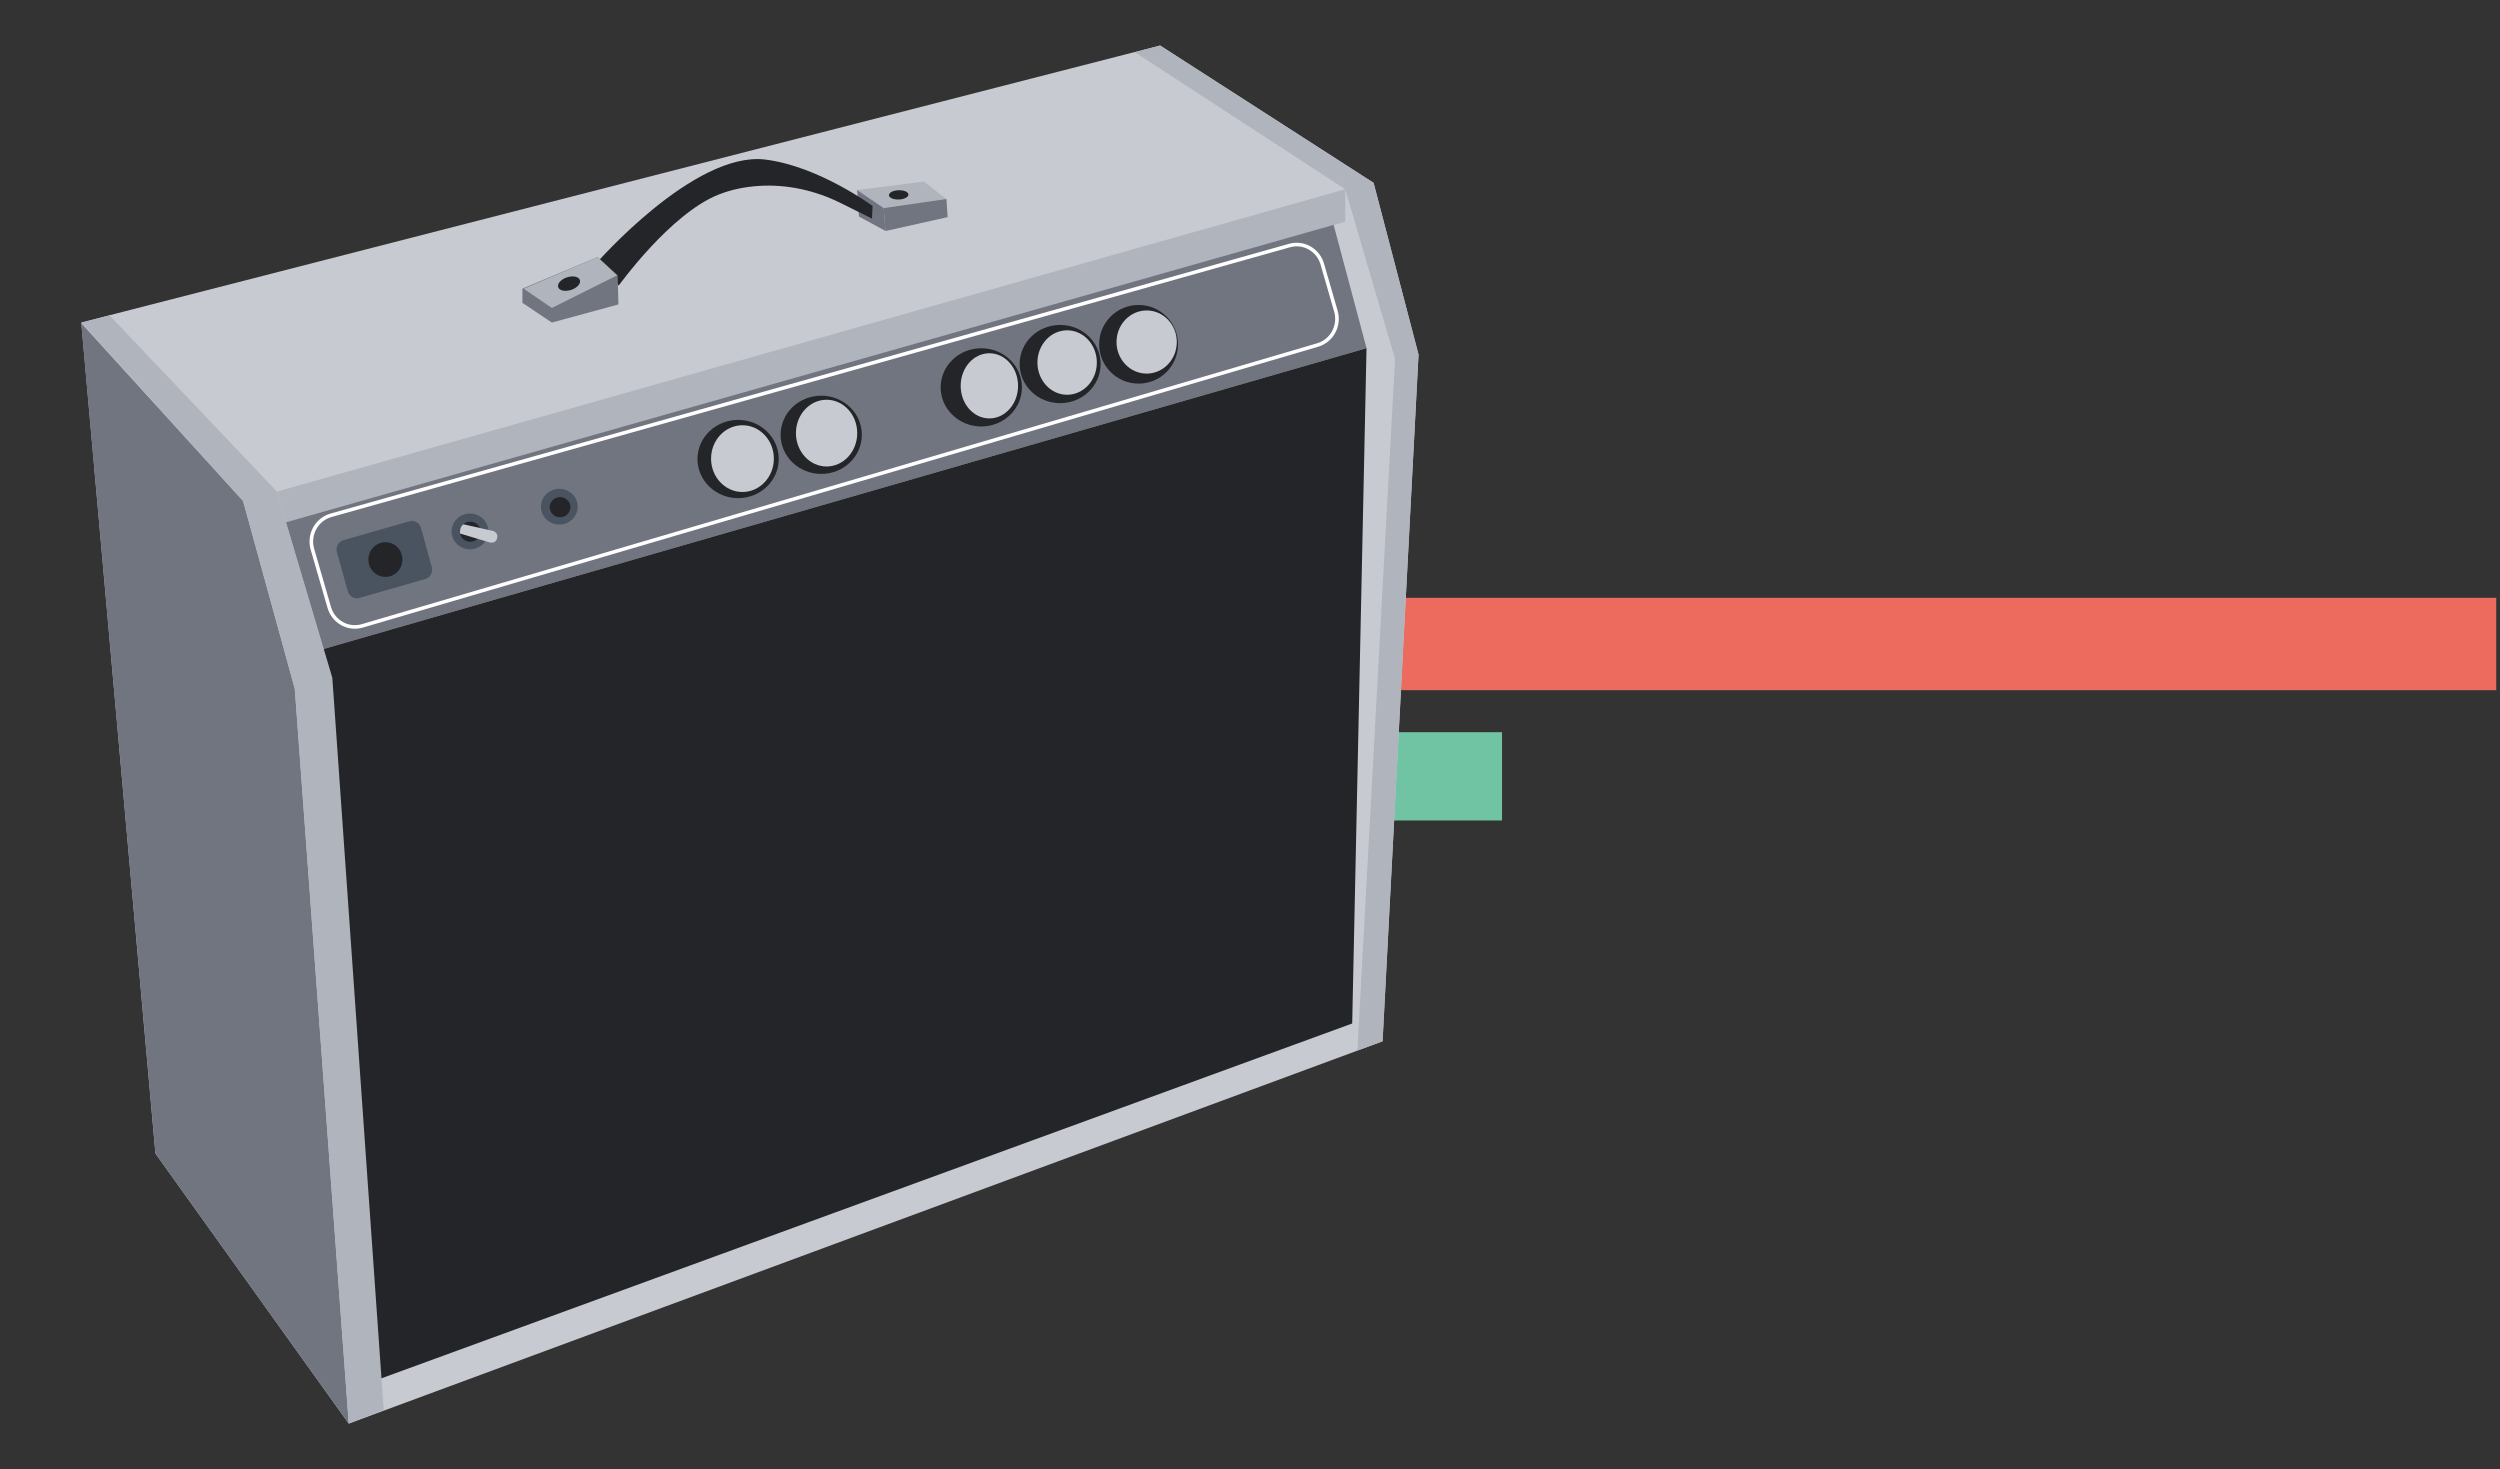 <?xml version="1.0" encoding="utf-8"?>
<!-- Generator: Adobe Illustrator 23.0.0, SVG Export Plug-In . SVG Version: 6.00 Build 0)  -->
<svg version="1.1" id="wall_x5F_writers" xmlns="http://www.w3.org/2000/svg" xmlns:xlink="http://www.w3.org/1999/xlink" x="0px"
	 y="0px" viewBox="0 0 696 409" style="enable-background:new 0 0 696 409;" xml:space="preserve">
<rect x="0" y="0" width="696" height="409" fill="#333333" stroke="none"/>
<style type="text/css">
	.st0{fill:#EC6A5E;}
	.st1{fill:#70C4A4;}
	.st2{fill:#C8CAD2;}
	.st3{fill:#717580;}
	.st4{fill:#B0B4BD;}
	.st5{fill:#242528;}
	.st6{fill:#4A5460;}
	.st7{fill:none;stroke:#FFFFFF;stroke-miterlimit:10;}
</style>
<g id="writers">
	
		<rect x="527.51" y="24.7" transform="matrix(6.123234e-17 -1 1 6.123234e-17 361.064 719.649)" class="st0" width="25.7" height="309.19"/>
	
		<rect x="389.67" y="199.92" transform="matrix(6.123234e-17 -1 1 6.123234e-17 185.839 618.09)" class="st1" width="24.58" height="32.41"/>
</g>
<g id="amp">
	<polygon class="st2" points="22.63,89.78 43.27,321.13 97.09,396.33 384.91,289.9 394.92,98.71 382.41,50.91 322.97,12.67 	"/>
	<polygon class="st3" points="67.68,139.49 22.61,89.95 43.27,321.13 97.09,396.33 82.07,191.75 	"/>
	<polygon class="st4" points="374.51,52.68 374.51,61.74 79.65,145.47 77.09,136.86 	"/>
	<polygon class="st4" points="388.38,99.92 374.51,52.68 315.96,14.55 322.97,12.67 382.41,50.91 394.92,98.71 384.91,289.9 
		377.9,292.46 	"/>
	<polygon class="st3" points="380.44,96.93 371.28,62.6 79.59,145.41 90.02,180.7 	"/>
	<polygon class="st5" points="380.44,96.93 376.45,284.94 105.02,384.15 90.02,180.7 	"/>
	<polygon class="st4" points="238.63,52.9 257.23,50.55 263.48,55.41 263.81,60.44 246.53,64.3 246.04,57.93 	"/>
	<polygon class="st3" points="246.04,57.93 263.48,55.41 263.81,60.44 246.53,64.3 	"/>
	<polygon class="st3" points="246.53,64.3 246.04,57.93 238.63,52.9 239.13,60.28 	"/>
	<path class="st5" d="M172.27,79.48c0,0,14.31-19.93,27.72-25.28c3.77-1.51,7.66-2.21,11.29-2.44c7.84-0.5,15.67,1.24,22.73,4.75
		l8.74,4.34l0.18-3.51c0,0-15.07-11.12-29.9-12.92c-19.75-2.4-47.11,28.98-47.11,28.98L172.27,79.48z"/>
	<polygon class="st3" points="166.35,71.58 171.95,76.63 172.17,84.75 153.63,89.8 145.44,84.31 145.44,80.36 	"/>
	<polygon class="st4" points="171.78,76.67 153.64,85.73 145.8,80.39 166.35,71.58 	"/>
	<polygon class="st4" points="77.09,136.86 30.5,87.8 22.72,89.84 67.68,139.49 82.07,191.75 97.09,396.33 106.82,392.53 
		92.52,188.7 	"/>
	
		<ellipse transform="matrix(0.999 -0.038 0.038 0.999 -1.867 9.444)" class="st5" cx="250.24" cy="54.37" rx="2.72" ry="1.29"/>
	
		<ellipse transform="matrix(0.951 -0.311 0.311 0.951 -16.7 53.099)" class="st5" cx="158.32" cy="78.97" rx="3.18" ry="1.84"/>
	<ellipse class="st5" cx="316.98" cy="95.85" rx="10.98" ry="10.95"/>
	<ellipse class="st5" cx="295.14" cy="101.35" rx="11.27" ry="10.89"/>
	<ellipse class="st5" cx="273.19" cy="107.84" rx="11.31" ry="10.89"/>
	<ellipse class="st5" cx="228.63" cy="121.05" rx="11.31" ry="10.89"/>
	<ellipse class="st5" cx="205.49" cy="127.79" rx="11.31" ry="10.89"/>
	<ellipse class="st2" cx="319.23" cy="95.22" rx="8.39" ry="8.79"/>
	<ellipse class="st2" cx="297.09" cy="100.93" rx="8.27" ry="8.97"/>
	<ellipse class="st2" cx="275.44" cy="107.42" rx="7.99" ry="9.07"/>
	<ellipse class="st2" cx="230.12" cy="120.58" rx="8.53" ry="9.29"/>
	<ellipse class="st2" cx="206.7" cy="127.68" rx="8.74" ry="9.29"/>
	<path class="st6" d="M100.08,166.46l18.31-5.26c1.41-0.41,2.23-1.9,1.83-3.33l-3.01-10.88c-0.4-1.44-1.86-2.27-3.27-1.87
		l-18.31,5.26c-1.41,0.41-2.23,1.9-1.83,3.33l3.01,10.88C97.2,166.03,98.67,166.87,100.08,166.46z"/>
	<path class="st7" d="M368.13,73.53l3.78,13.09c1.17,4.04-1.11,8.27-5.08,9.43l-265.96,78.19c-3.94,1.16-8.06-1.14-9.21-5.15
		l-4.68-16.17c-1.18-4.07,1.15-8.33,5.16-9.46L359,68.36C362.92,67.25,366.98,69.56,368.13,73.53z"/>
	<ellipse class="st5" cx="107.3" cy="155.78" rx="4.74" ry="4.83"/>
	<ellipse class="st6" cx="130.84" cy="147.95" rx="5.12" ry="4.98"/>
	<ellipse class="st5" cx="130.91" cy="148.03" rx="2.89" ry="2.81"/>
	<path class="st2" d="M129.01,145.96l7.53,1.7c0,0,2.2,0.15,1.89,2s-2.11,1.35-2.11,1.35l-8.24-2.48
		C128.08,148.53,127.81,146.78,129.01,145.96z"/>
	<ellipse class="st6" cx="155.71" cy="141.06" rx="5.12" ry="4.98"/>
	<ellipse class="st5" cx="155.92" cy="141.2" rx="2.89" ry="2.81"/>
</g>
</svg>
